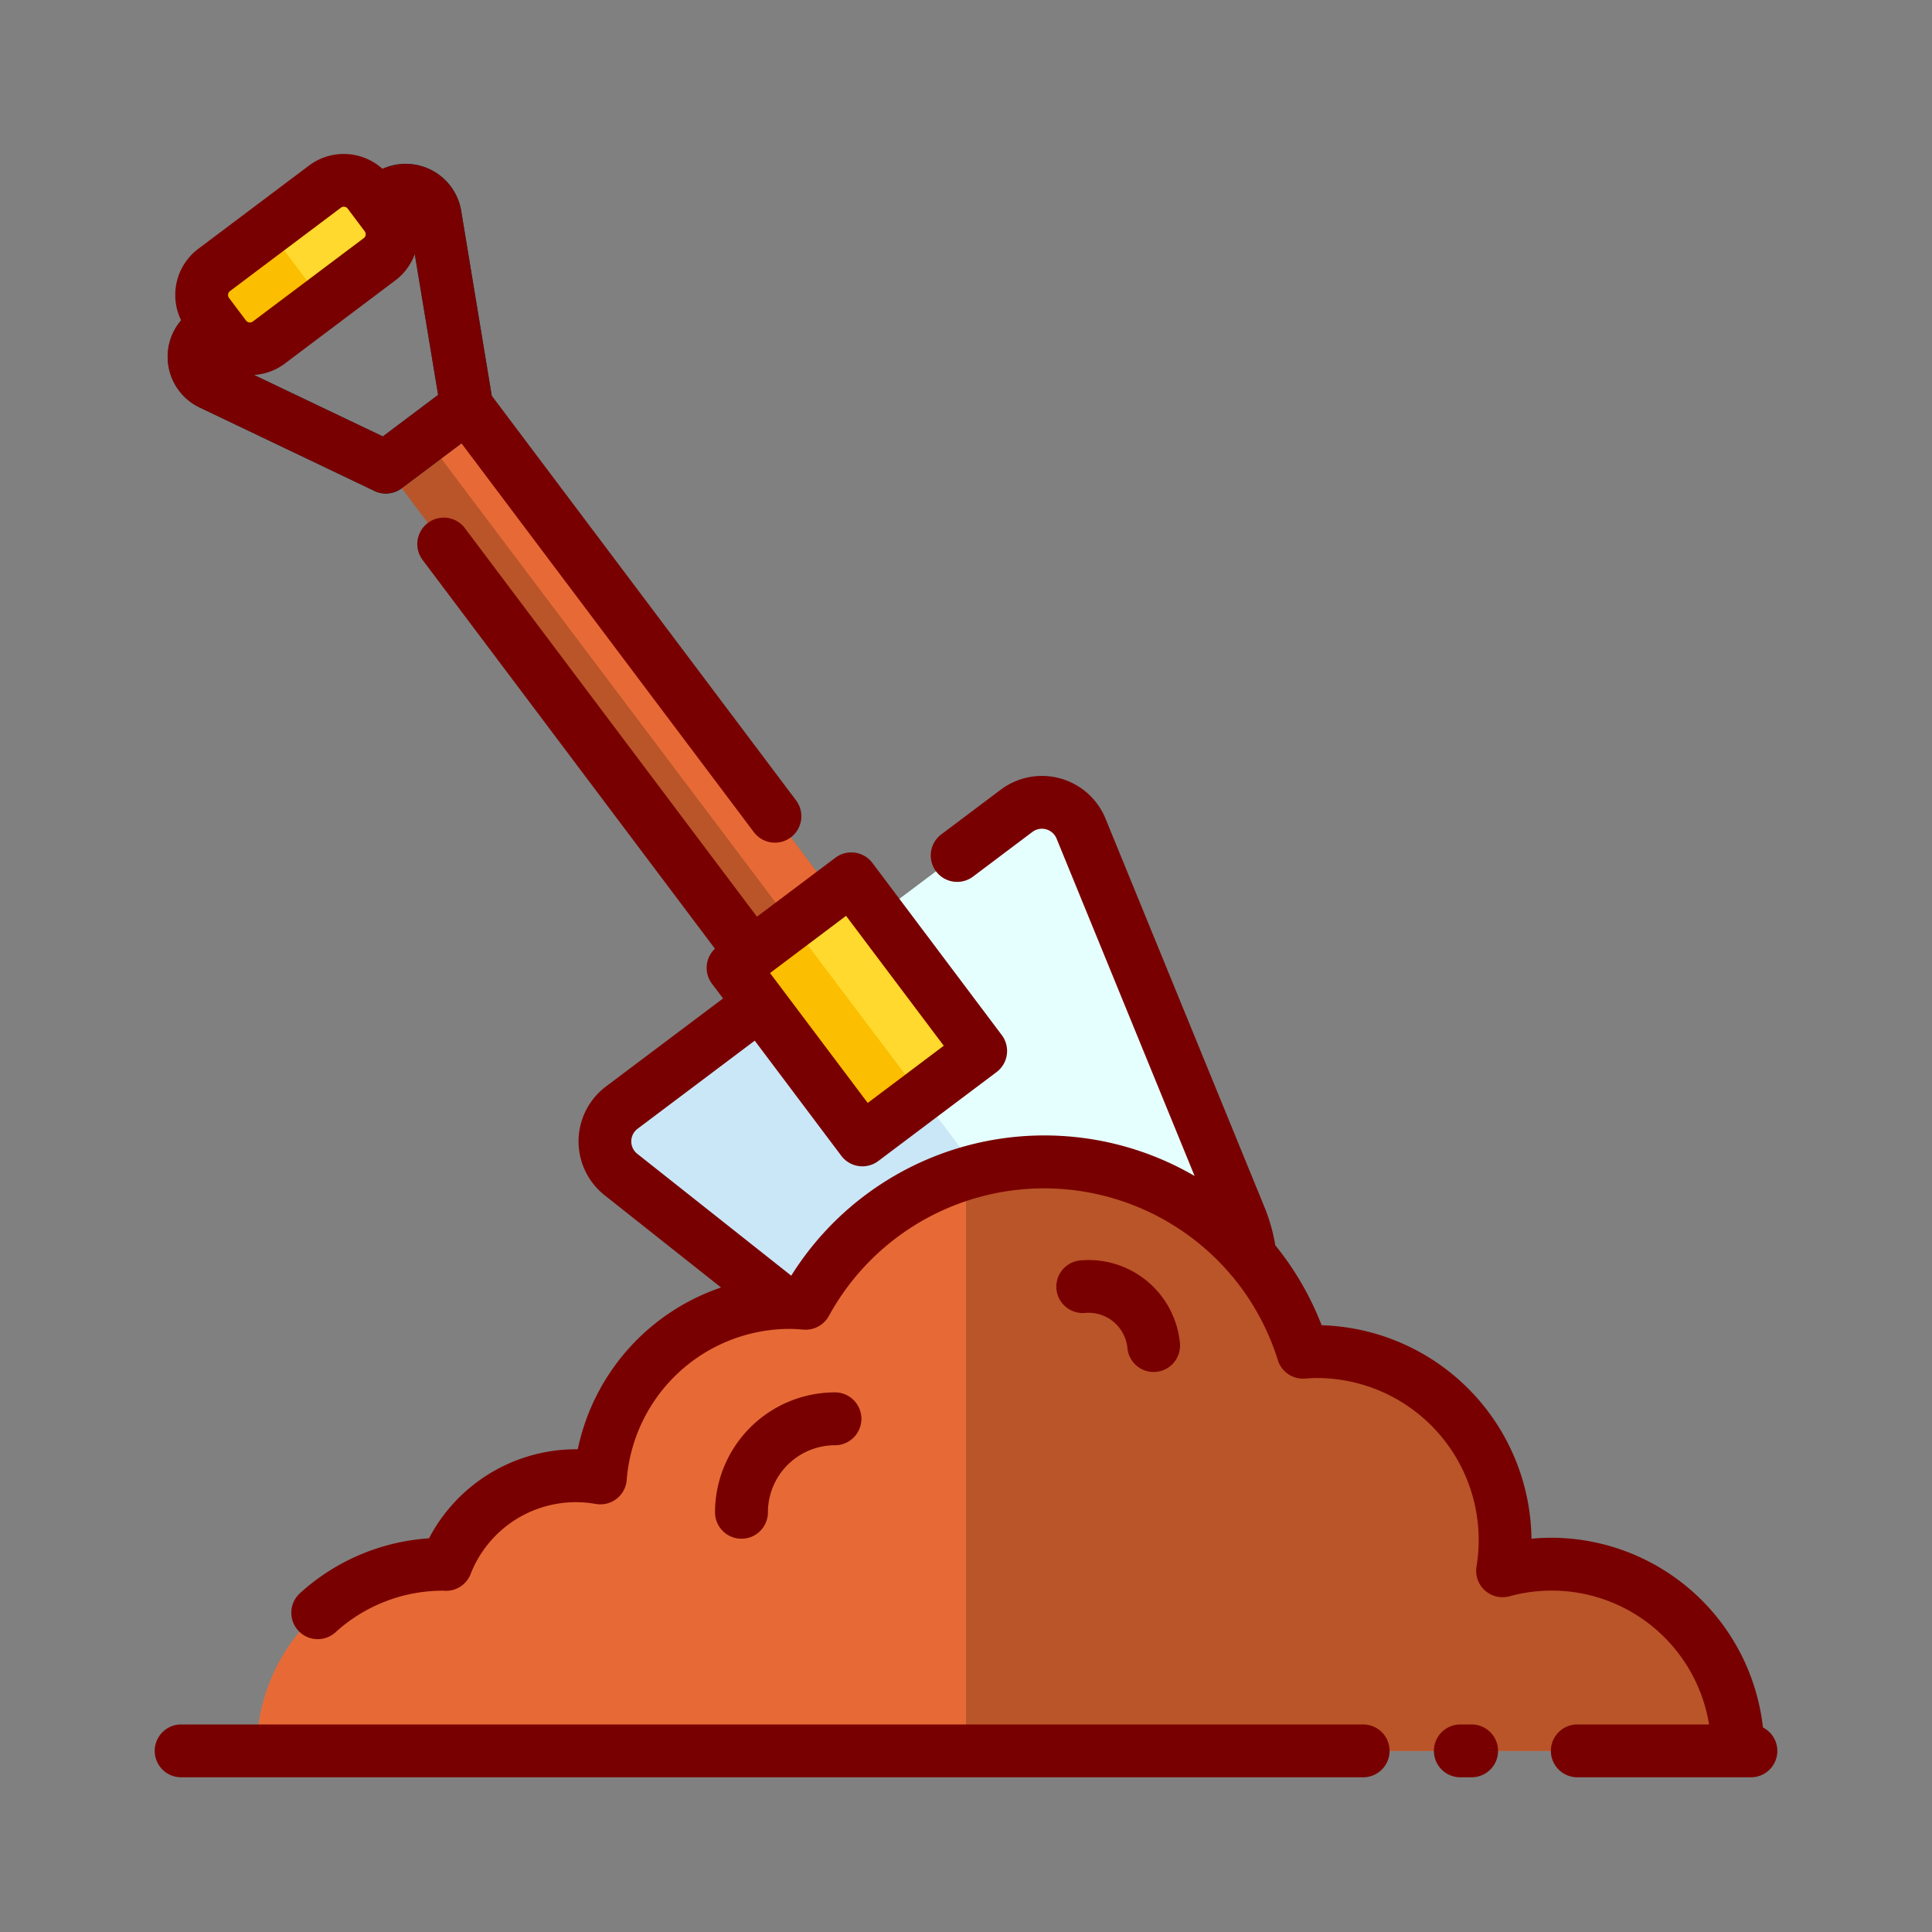 <svg id="Layer_1" data-name="Layer 1" xmlns="http://www.w3.org/2000/svg" viewBox="0 0 128 128"><rect x="0" y="0" width="128" height="128" fill="#808080" stroke="none"/><title>DIGGING</title><rect x="36.734" y="24.052" width="6.701" height="41.26" transform="translate(98.976 56.305) rotate(143.06)" style="fill:#b95529"/><polygon points="27.308 27.821 52.446 61.199 55.161 59.158 30.063 25.75 27.308 27.821" style="fill:#e76a36"/><path d="M63.041,95.156c3.972,3.145,10.032,2.933,14.612-.51s6.466-9.207,4.547-13.9L71.622,54.9a2.8,2.8,0,0,0-4.273-1.177L41.2,73.384a2.8,2.8,0,0,0-.055,4.432Z" style="fill:#cae7f7"/><path d="M82.2,80.75,71.622,54.9a2.8,2.8,0,0,0-4.273-1.177L54.238,63.577,77.653,94.645C82.232,91.2,84.118,85.439,82.2,80.75Z" style="fill:#e5ffff"/><path d="M102.773,103.631a12.347,12.347,0,0,0-3.224.439,12.483,12.483,0,0,0-12.4-14.53c-.277,0-.547.024-.82.041a17.988,17.988,0,0,0-32.952-3.237c-.358-.031-.718-.055-1.084-.055A12.557,12.557,0,0,0,39.78,97.91a9.239,9.239,0,0,0-10.227,5.731c-.062,0-.122-.009-.185-.009A12.369,12.369,0,0,0,17,116h98.143A12.369,12.369,0,0,0,102.773,103.631Z" style="fill:#e76a36"/><path d="M87.153,89.541c-.277,0-.547.024-.82.041A17.978,17.978,0,0,0,64,77.737V116h51.142a12.331,12.331,0,0,0-15.593-11.93,12.483,12.483,0,0,0-12.4-14.53Z" style="fill:#b95529"/><rect x="51.869" y="59.739" width="9.803" height="14.271" transform="translate(142.336 86.206) rotate(143.06)" style="fill:#fcbe00"/><path d="M25.567,32.7a1.749,1.749,0,0,1-.753-.17L13.232,27a3.729,3.729,0,0,1-.635-6.345L24.637,11.6a3.728,3.728,0,0,1,5.919,2.373l2.093,12.66a1.751,1.751,0,0,1-.675,1.685l-5.356,4.027A1.752,1.752,0,0,1,25.567,32.7Zm1.306-18.346a.217.217,0,0,0-.133.048L14.7,23.457h0a.228.228,0,0,0,.039.388l10.625,5.069,3.661-2.752L27.1,14.548a.212.212,0,0,0-.14-.175A.235.235,0,0,0,26.873,14.354Zm-13.225,7.7h0Z" style="fill:#00465f"/><rect x="12.999" y="14.521" width="13.34" height="6.019" rx="3.009" ry="3.009" transform="translate(45.924 19.722) rotate(143.06)" style="fill:#fcbe00"/><path d="M49.125,101.943a1.75,1.75,0,0,1-1.75-1.75,7.952,7.952,0,0,1,7.943-7.943,1.75,1.75,0,0,1,0,3.5,4.448,4.448,0,0,0-4.443,4.443A1.75,1.75,0,0,1,49.125,101.943Z" style="fill:#b95529"/><path d="M76.432,90.9a1.75,1.75,0,0,1-1.74-1.584,2.586,2.586,0,0,0-2.816-2.327,1.75,1.75,0,0,1-.331-3.484,6.083,6.083,0,0,1,6.632,5.48A1.75,1.75,0,0,1,76.6,90.894C76.544,90.9,76.487,90.9,76.432,90.9Z" style="fill:#e76a36"/><polygon points="52.446 61.199 61.035 72.596 64.977 69.631 56.401 58.225 52.446 61.199" style="fill:#ffd92d"/><path d="M21.394,20,24.4,17.736a3.009,3.009,0,0,0,.6-4.214h0a3.009,3.009,0,0,0-4.214-.6l-3.014,2.266Z" style="fill:#ffd92d"/><path d="M11.127,24.01A3.7,3.7,0,0,0,13.231,27L24.813,32.53a1.751,1.751,0,0,0,1.805-.181l3.957-2.976L49.942,55.129a1.75,1.75,0,1,0,2.8-2.1L32.579,26.214,30.556,13.977a3.721,3.721,0,0,0-5.211-2.786,3.829,3.829,0,0,0-4.864-.228l-7.348,5.525h0A3.826,3.826,0,0,0,12,21.224,3.691,3.691,0,0,0,11.127,24.01Zm17.9,2.152-3.661,2.752-8.535-4.072a3.79,3.79,0,0,0,2.027-.745L26.2,18.572a3.8,3.8,0,0,0,1.279-1.731ZM15.238,19.286h0l7.347-5.525a.322.322,0,0,1,.453.064l1.125,1.5a.323.323,0,0,1-.064.453L16.752,21.3a.323.323,0,0,1-.453-.064l-.562-.747h0l-.562-.748A.324.324,0,0,1,15.238,19.286Z" style="fill:#790000"/><path d="M50.875,100.193a4.448,4.448,0,0,1,4.443-4.443,1.75,1.75,0,1,0,0-3.5,7.952,7.952,0,0,0-7.943,7.943,1.75,1.75,0,1,0,3.5,0Z" style="fill:#790000"/><path d="M74.692,89.317a1.75,1.75,0,0,0,1.74,1.584c.055,0,.111,0,.167-.008a1.75,1.75,0,0,0,1.577-1.908,6.083,6.083,0,0,0-6.632-5.48,1.75,1.75,0,0,0,.331,3.484A2.586,2.586,0,0,1,74.692,89.317Z" style="fill:#790000"/><path d="M116.8,114.453a14.136,14.136,0,0,0-14.03-12.573q-.649,0-1.306.064A14.332,14.332,0,0,0,87.562,87.8,19.731,19.731,0,0,0,84.49,82.5a11.72,11.72,0,0,0-.67-2.415L73.242,54.233A4.549,4.549,0,0,0,66.3,52.32l-3.935,2.958a1.75,1.75,0,0,0,2.1,2.8L68.4,55.117a1.049,1.049,0,0,1,1.6.441l9.146,22.354a19.782,19.782,0,0,0-26.724,6.605l-10.2-8.074a1.049,1.049,0,0,1,.021-1.661l7.76-5.835,5.735,7.627a1.751,1.751,0,0,0,2.451.347l7.835-5.892a1.75,1.75,0,0,0,.347-2.451L57.8,57.173a1.75,1.75,0,0,0-2.451-.347l-5.2,3.908L30.8,34.993A1.75,1.75,0,1,0,28,37.1L47.366,62.854a1.744,1.744,0,0,0-.2,2.315l.738.981-7.76,5.835a4.55,4.55,0,0,0-.09,7.2L47.772,85.3a14.437,14.437,0,0,0-9.494,10.718H38.2a11,11,0,0,0-9.778,5.9,14.077,14.077,0,0,0-8.571,3.657,1.75,1.75,0,0,0,2.359,2.585,10.572,10.572,0,0,1,7.127-2.773h0l.185.009a1.739,1.739,0,0,0,1.653-1.1,7.488,7.488,0,0,1,8.307-4.653,1.75,1.75,0,0,0,2.04-1.6,10.847,10.847,0,0,1,10.771-10c.315,0,.625.022.934.048a1.756,1.756,0,0,0,1.685-.9,16.25,16.25,0,0,1,26.536-2.856,1.745,1.745,0,0,0,.178.207,16.274,16.274,0,0,1,3.034,5.57,1.747,1.747,0,0,0,1.783,1.224l.179-.012c.175-.012.35-.026.527-.026A10.733,10.733,0,0,1,97.82,103.8,1.75,1.75,0,0,0,100,105.76a10.563,10.563,0,0,1,13.23,8.49H104.5a1.75,1.75,0,0,0,0,3.5H116a1.745,1.745,0,0,0,.8-3.3ZM56.053,60.676l6.474,8.608-5.038,3.789-5.734-7.626v0l-.737-.98Z" style="fill:#790000"/><path d="M97.5,114.25h-.75a1.75,1.75,0,1,0,0,3.5h.75a1.75,1.75,0,0,0,0-3.5Z" style="fill:#790000"/><path d="M90.313,114.25H12a1.75,1.75,0,0,0,0,3.5H90.313a1.75,1.75,0,0,0,0-3.5Z" style="fill:#790000"/></svg>